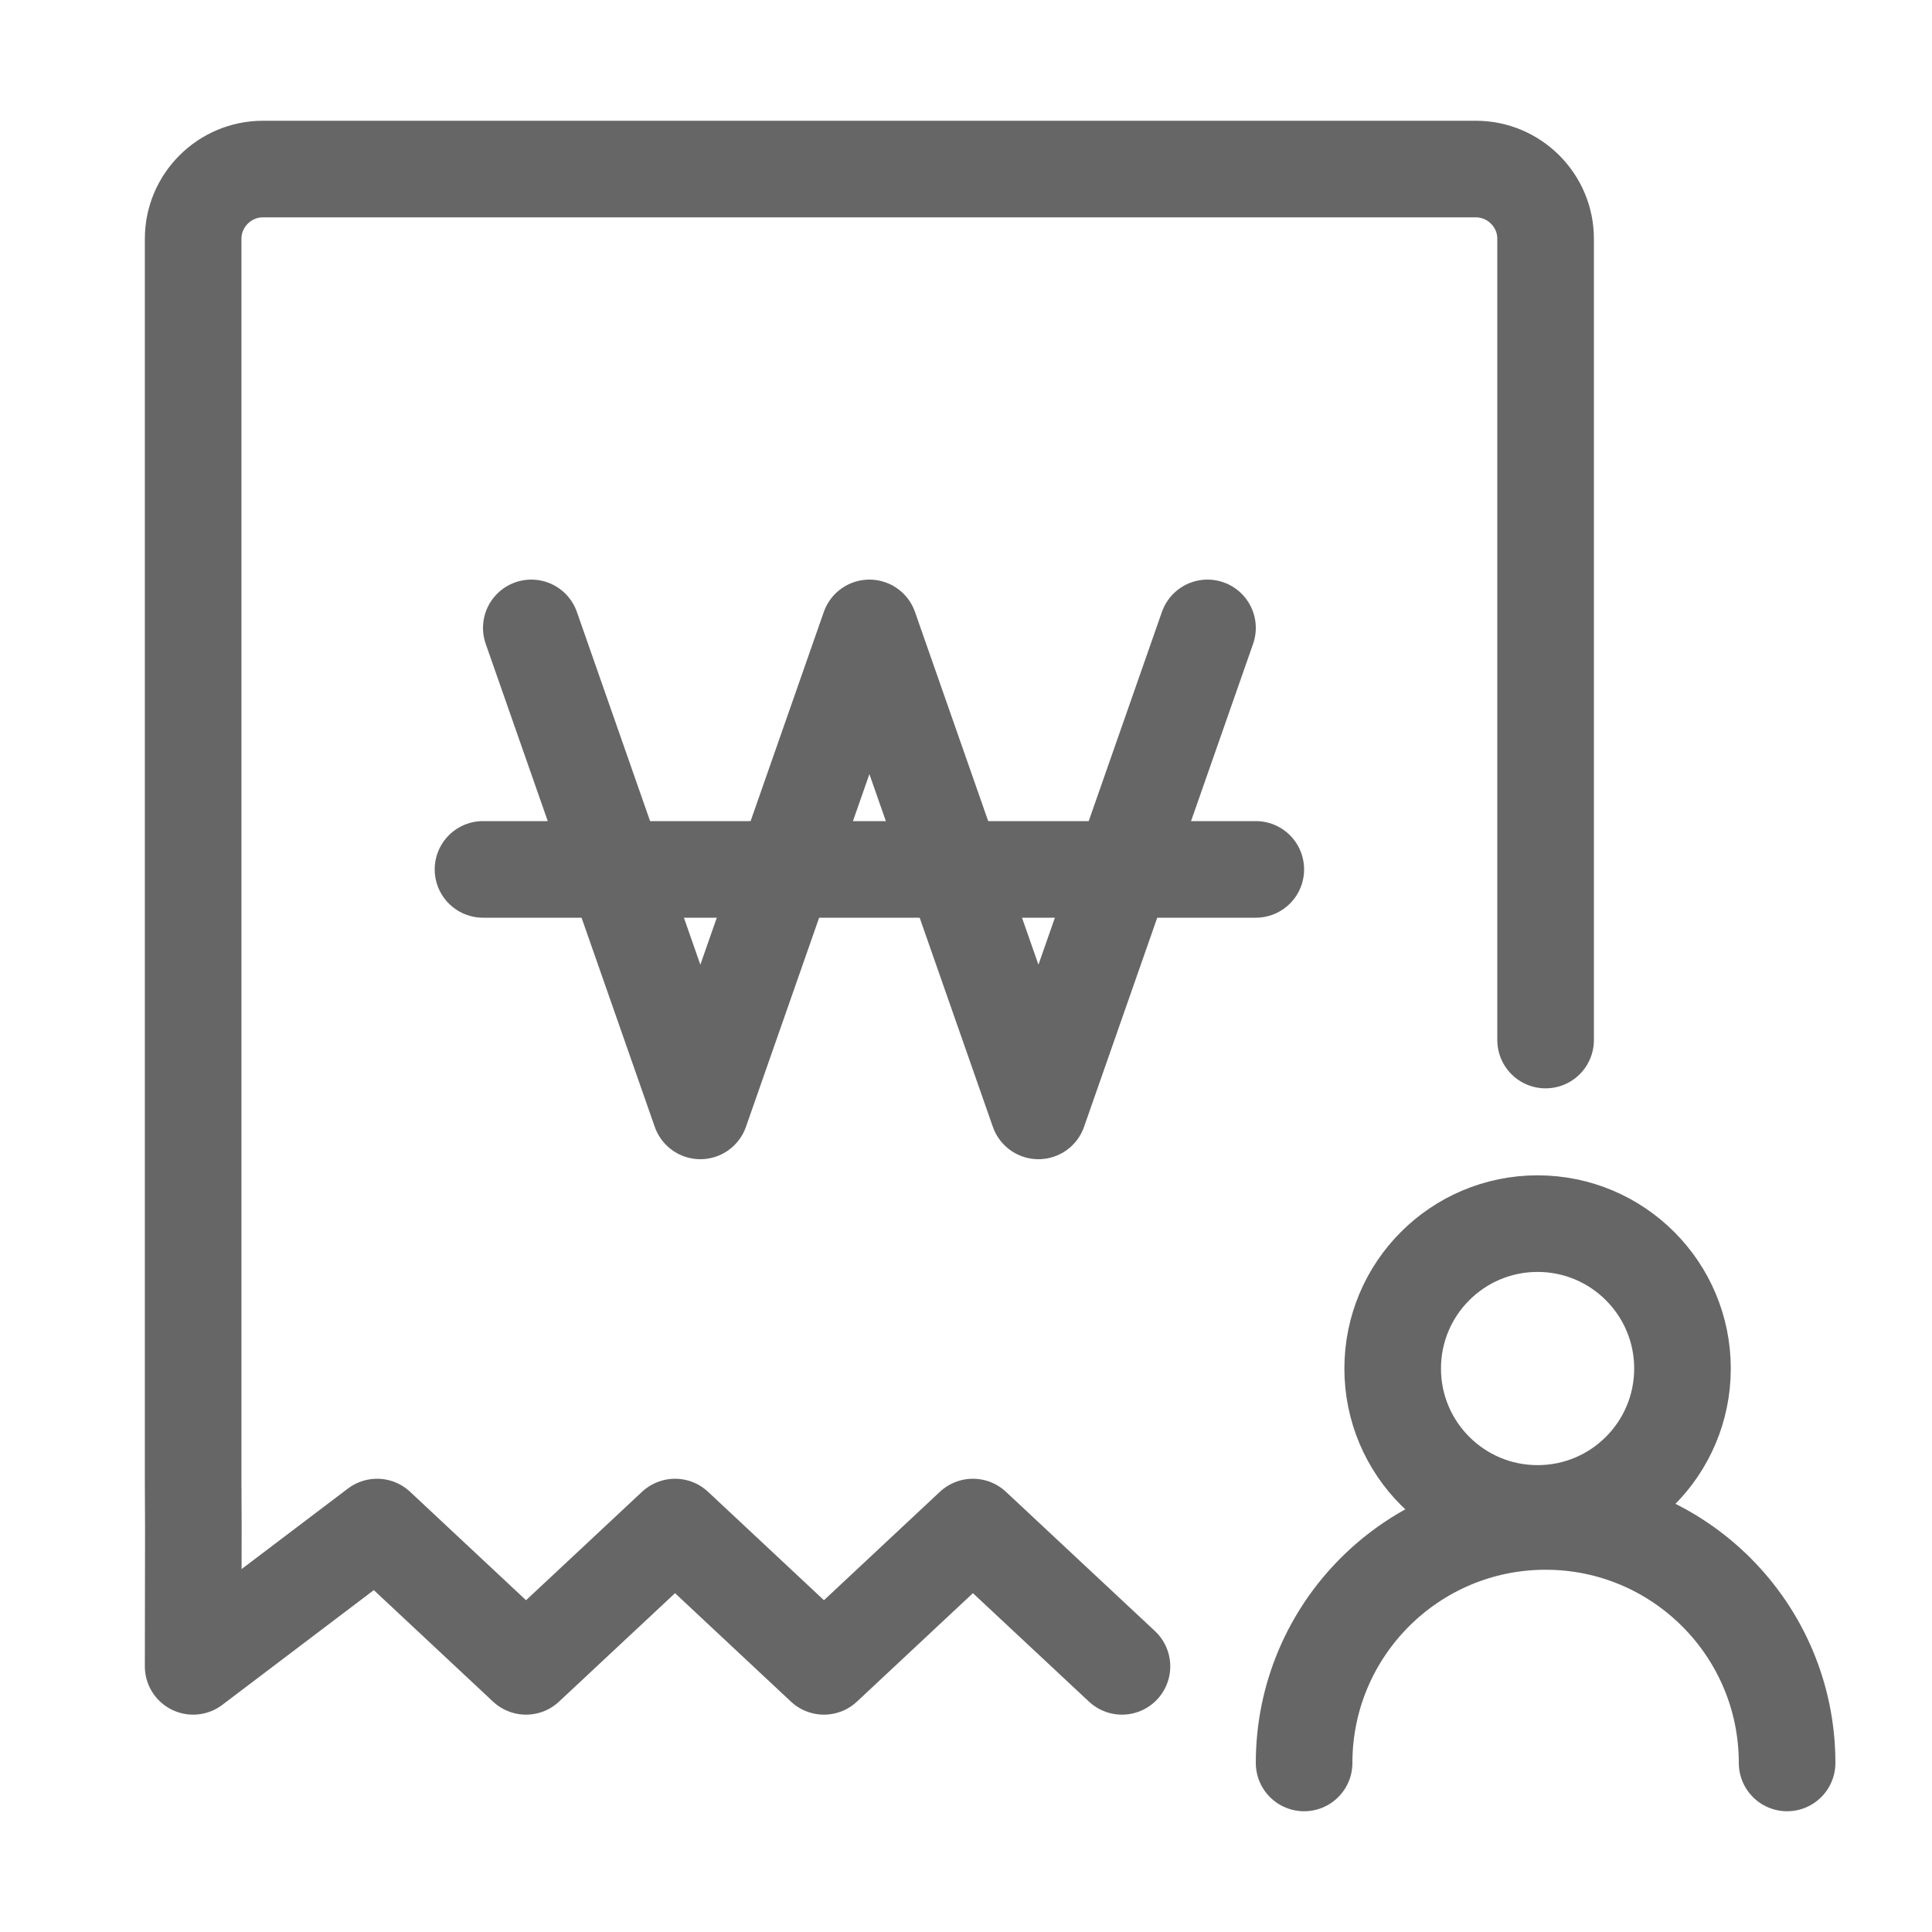 <?xml version="1.0" encoding="UTF-8"?>
<svg width="40px" height="40px" viewBox="0 0 40 40" version="1.1" xmlns="http://www.w3.org/2000/svg" xmlns:xlink="http://www.w3.org/1999/xlink">
    <!-- Generator: Sketch 52.4 (67378) - http://www.bohemiancoding.com/sketch -->
    <title>mdpi/##Icon/40/Charge</title>
    <desc>Created with Sketch.</desc>
    <g id="##Icon/40/Charge" stroke="none" stroke-width="1" fill="none" fill-rule="evenodd">
        <rect id="Icon_Area" fill-opacity="0" fill="#FFFFFF" x="0" y="0" width="40.32" height="40.32"></rect>
        <g id="Group-12" transform="translate(4, 3)" stroke="#666666" stroke-linecap="round" stroke-width="2">
            <polyline id="Stroke-3" stroke-linejoin="round" points="7 10 10.5 20 14 10 17.5 20 21 10"></polyline>
            <path d="M6,15 L22,15" id="Stroke-4" stroke-linejoin="round"></path>
            <g id="Group-11">
                <path d="M19.229,31.5 L16.143,28.616 L13.059,31.5 L9.976,28.616 L6.891,31.5 L3.807,28.616 L-0.001,31.5 L0.003,28.616 L-0.001,27.715 L-0.001,1.942 C-0.001,1.149 0.649,0.5 1.444,0.5 L26.555,0.5 C27.351,0.5 28,1.149 28,1.942 L28,18.533" id="Stroke-5" stroke-linejoin="round"></path>
                <path d="M27.834,28.334 C29.491,28.334 30.834,26.991 30.834,25.334 C30.834,23.677 29.491,22.334 27.834,22.334 C26.177,22.334 24.834,23.677 24.834,25.334 C24.834,26.991 26.177,28.334 27.834,28.334 Z" id="Stroke-7"></path>
                <path d="M33,33.5 C33,30.739 30.761,28.5 28,28.5 C25.239,28.5 23,30.739 23,33.5" id="Stroke-9"></path>
            </g>
        </g>
    </g>
</svg>